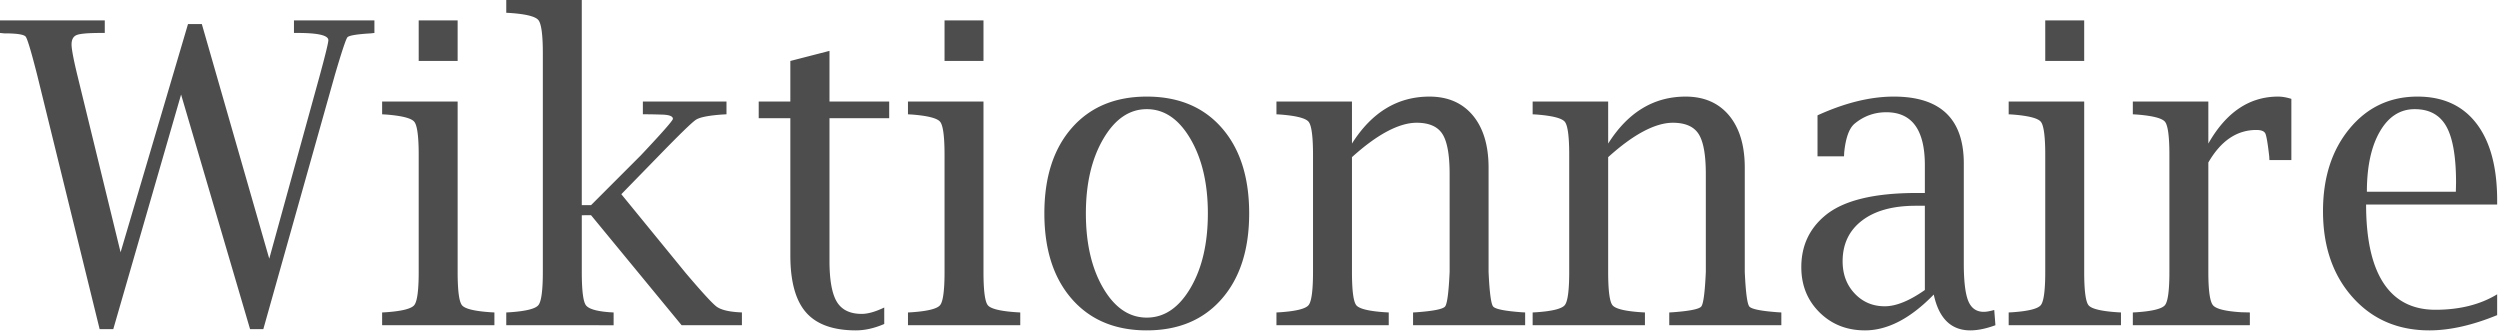 <?xml version="1.0" encoding="UTF-8" standalone="no"?>
<svg xmlns="http://www.w3.org/2000/svg" width="363" height="48" version="1.0">
	<path fill="#4d4d4d" d="M14.467 47.79l-9.07-36.904C4.534 7.496 3.98 5.642 3.73 5.323c-.248-.319-1.291-.478-3.128-.478L0 4.785V2.961h15.213v1.824h-.545c-1.857 0-3.033.1-3.53.3-.498.199-.747.657-.747 1.375 0 .658.277 2.134.832 4.426l6.286 25.75 9.788-33.137h2.01l9.788 34.064 7.348-26.647c.823-3.03 1.234-4.725 1.234-5.084 0-.698-1.493-1.047-4.478-1.047h-.516V2.961h11.682v1.824l-.517.06c-2.047.12-3.181.31-3.401.568-.22.26-.828 2.084-1.823 5.473l-10.39 36.905H36.31L26.293 13.727l-9.846 34.064zm51.982-33.046v24.732c0 2.712.21 4.327.632 4.845.42.519 1.808.858 4.162 1.017l.545.03v1.855H55.485v-1.854l.545-.03c2.315-.16 3.688-.504 4.119-1.033.43-.528.646-2.138.646-4.83V22.49c0-2.692-.216-4.297-.646-4.815-.43-.519-1.804-.868-4.12-1.047l-.544-.03v-1.855zm-5.654-5.892V2.961h5.654v5.891zm23.68 22.4v8.224c0 2.672.197 4.282.589 4.83.392.549 1.555.893 3.487 1.032l.546.03v1.855H73.51v-1.854l.545-.03c2.315-.16 3.688-.504 4.119-1.033.43-.528.646-2.138.646-4.83V7.746c0-2.692-.216-4.302-.646-4.83-.43-.528-1.804-.872-4.12-1.032l-.544-.03V-.002h10.964v29.787h1.35l7.233-7.237c3.1-3.29 4.65-5.054 4.65-5.294 0-.378-.526-.583-1.579-.613a89.104 89.104 0 00-2.181-.046h-.603v-1.854h12.142v1.854l-.546.03c-2.028.14-3.325.395-3.89.763-.564.37-2.358 2.109-5.381 5.22L90.216 28.2l9.358 11.454c2.372 2.791 3.86 4.411 4.463 4.86.603.448 1.65.722 3.143.822l.546.03v1.855H98.97l-13.147-15.97zm43.917 15.79c-1.435.619-2.803.928-4.104.928-3.31 0-5.727-.867-7.248-2.602-1.521-1.735-2.282-4.496-2.282-8.284V17.166h-4.593v-2.422h4.593V8.852l5.683-1.465v7.357h8.669v2.422h-8.669v20.696c0 2.79.354 4.775 1.062 5.95.708 1.177 1.914 1.765 3.617 1.765.9 0 1.99-.308 3.272-.927zm14.41-32.298v24.732c0 2.712.21 4.327.631 4.845.421.519 1.808.858 4.162 1.017l.546.03v1.855h-16.304v-1.854l.545-.03c2.316-.16 3.689-.504 4.12-1.033.43-.528.645-2.138.645-4.83V22.49c0-2.692-.215-4.297-.646-4.815-.43-.519-1.803-.868-4.119-1.047l-.545-.03v-1.855zm-5.655-5.892V2.961h5.655v5.891zm29.364 39.118c-4.593 0-8.219-1.52-10.879-4.56-2.66-3.041-3.99-7.183-3.99-12.427 0-5.243 1.33-9.38 3.99-12.411 2.66-3.03 6.286-4.546 10.879-4.546 4.612 0 8.243 1.515 10.893 4.546 2.65 3.03 3.976 7.168 3.976 12.411 0 5.244-1.33 9.386-3.99 12.426-2.66 3.04-6.286 4.56-10.879 4.56zm0-1.854c2.545 0 4.66-1.43 6.344-4.292 1.683-2.86 2.525-6.475 2.526-10.84 0-4.327-.843-7.931-2.526-10.812-1.684-2.881-3.799-4.322-6.344-4.322-2.526 0-4.63 1.44-6.315 4.322-1.684 2.88-2.526 6.485-2.526 10.811 0 4.366.837 7.98 2.512 10.841 1.674 2.861 3.784 4.292 6.329 4.292zm29.795-25.271c1.435-2.273 3.09-3.978 4.965-5.114 1.876-1.137 3.971-1.705 6.287-1.705 2.679 0 4.783.917 6.314 2.751 1.512 1.835 2.268 4.357 2.268 7.567v15.132c.134 2.971.354 4.646.66 5.025.306.378 1.684.658 4.134.837l.516.03v1.855h-16.275v-1.854l.517-.03c2.45-.18 3.827-.46 4.133-.838.306-.379.526-2.054.66-5.025V25.271c0-2.791-.349-4.73-1.047-5.817-.699-1.086-1.947-1.63-3.746-1.63-1.263 0-2.68.414-4.248 1.241-1.57.828-3.282 2.079-5.138 3.754v16.657c0 2.712.21 4.327.631 4.845.421.519 1.808.858 4.162 1.017l.546.03v1.855H185.34v-1.854l.545-.03c2.316-.16 3.689-.504 4.12-1.033.43-.528.645-2.138.645-4.83V22.49c0-2.692-.215-4.297-.646-4.815-.43-.519-1.803-.868-4.119-1.047l-.545-.03v-1.855h10.965zm37.2 0c1.435-2.273 3.09-3.978 4.966-5.114 1.875-1.137 3.97-1.705 6.286-1.705 2.679 0 4.784.917 6.315 2.751 1.511 1.835 2.267 4.357 2.267 7.567v15.132c.134 2.971.354 4.646.66 5.025.306.378 1.684.658 4.134.837l.516.03v1.855h-16.275v-1.854l.517-.03c2.45-.18 3.827-.46 4.133-.838.306-.379.527-2.054.66-5.025V25.271c0-2.791-.349-4.73-1.047-5.817-.699-1.086-1.947-1.63-3.746-1.63-1.263 0-2.68.414-4.248 1.241-1.57.828-3.282 2.079-5.138 3.754v16.657c0 2.712.21 4.327.631 4.845.421.519 1.809.858 4.162 1.017l.546.03v1.855H222.54v-1.854l.545-.03c2.316-.16 3.689-.504 4.12-1.033.43-.528.645-2.138.645-4.83V22.49c0-2.692-.215-4.297-.646-4.815-.43-.519-1.803-.868-4.119-1.047l-.545-.03v-1.855h10.965zm47.275 21.921c-3.368 3.47-6.698 5.204-9.989 5.204-2.64 0-4.841-.872-6.602-2.617-1.76-1.744-2.64-3.933-2.64-6.564 0-3.07 1.148-5.563 3.444-7.477 2.622-2.193 7.061-3.29 13.319-3.29h1.176v-4.037c0-5.124-1.865-7.686-5.597-7.686-1.741 0-3.282.558-4.621 1.675-.785.678-1.282 2.063-1.493 4.157l-.029.568h-3.846v-5.951c3.98-1.815 7.673-2.722 11.08-2.722 6.774 0 10.16 3.24 10.16 9.72V38.22c0 2.592.216 4.417.647 5.473.43 1.057 1.181 1.585 2.253 1.585.383 0 .89-.09 1.521-.269l.172 2.213c-1.358.499-2.573.748-3.645.748-2.794 0-4.564-1.734-5.31-5.204zm-1.292-.658V29.877h-1.32c-3.33 0-5.932.717-7.807 2.153-1.876 1.435-2.813 3.41-2.813 5.921 0 1.874.583 3.43 1.75 4.666 1.168 1.236 2.622 1.854 4.363 1.854 1.646 0 3.588-.788 5.827-2.363zm23.136-27.364v24.732c0 2.712.21 4.327.631 4.845.421.519 1.808.858 4.162 1.017l.546.03v1.855H291.66v-1.854l.545-.03c2.316-.16 3.689-.504 4.12-1.033.43-.528.645-2.138.645-4.83V22.49c0-2.692-.215-4.297-.646-4.815-.43-.519-1.803-.868-4.119-1.047l-.545-.03v-1.855zm-5.655-5.892V2.961h5.655v5.891zm23.68 14.744v15.88c0 2.692.226 4.307.675 4.845.45.539 1.823.878 4.12 1.017l1.233.03v1.855h-16.992v-1.854l.545-.03c2.316-.16 3.689-.504 4.12-1.033.43-.528.645-2.138.645-4.83V22.49c0-2.692-.215-4.297-.646-4.815-.43-.519-1.803-.868-4.119-1.047l-.545-.03v-1.855h10.965v6.101c2.583-4.546 5.96-6.819 10.132-6.819.574 0 1.215.11 1.923.33v8.882h-3.186l-.029-.538c-.21-1.855-.397-2.956-.56-3.305-.162-.35-.597-.523-1.305-.523-2.833 0-5.158 1.575-6.976 4.725zm41.937 22.16c-3.598 1.476-6.88 2.214-9.845 2.214-4.574 0-8.291-1.605-11.152-4.815-2.86-3.21-4.291-7.377-4.291-12.5 0-4.866 1.282-8.853 3.846-11.963 2.564-3.11 5.856-4.666 9.874-4.666 3.713 0 6.569 1.306 8.568 3.918 2 2.612 3 6.34 3 11.185v.568h-19.03c0 5.044.846 8.852 2.54 11.424 1.693 2.572 4.205 3.858 7.534 3.858 3.502 0 6.487-.747 8.956-2.243zm-18.916-17.913h12.917l.029-1.316c0-3.768-.47-6.49-1.407-8.164-.937-1.675-2.468-2.513-4.592-2.513-2.124 0-3.813 1.087-5.067 3.26-1.253 2.173-1.88 5.084-1.88 8.733z" font-family="Lucida Bright"/>
</svg>
